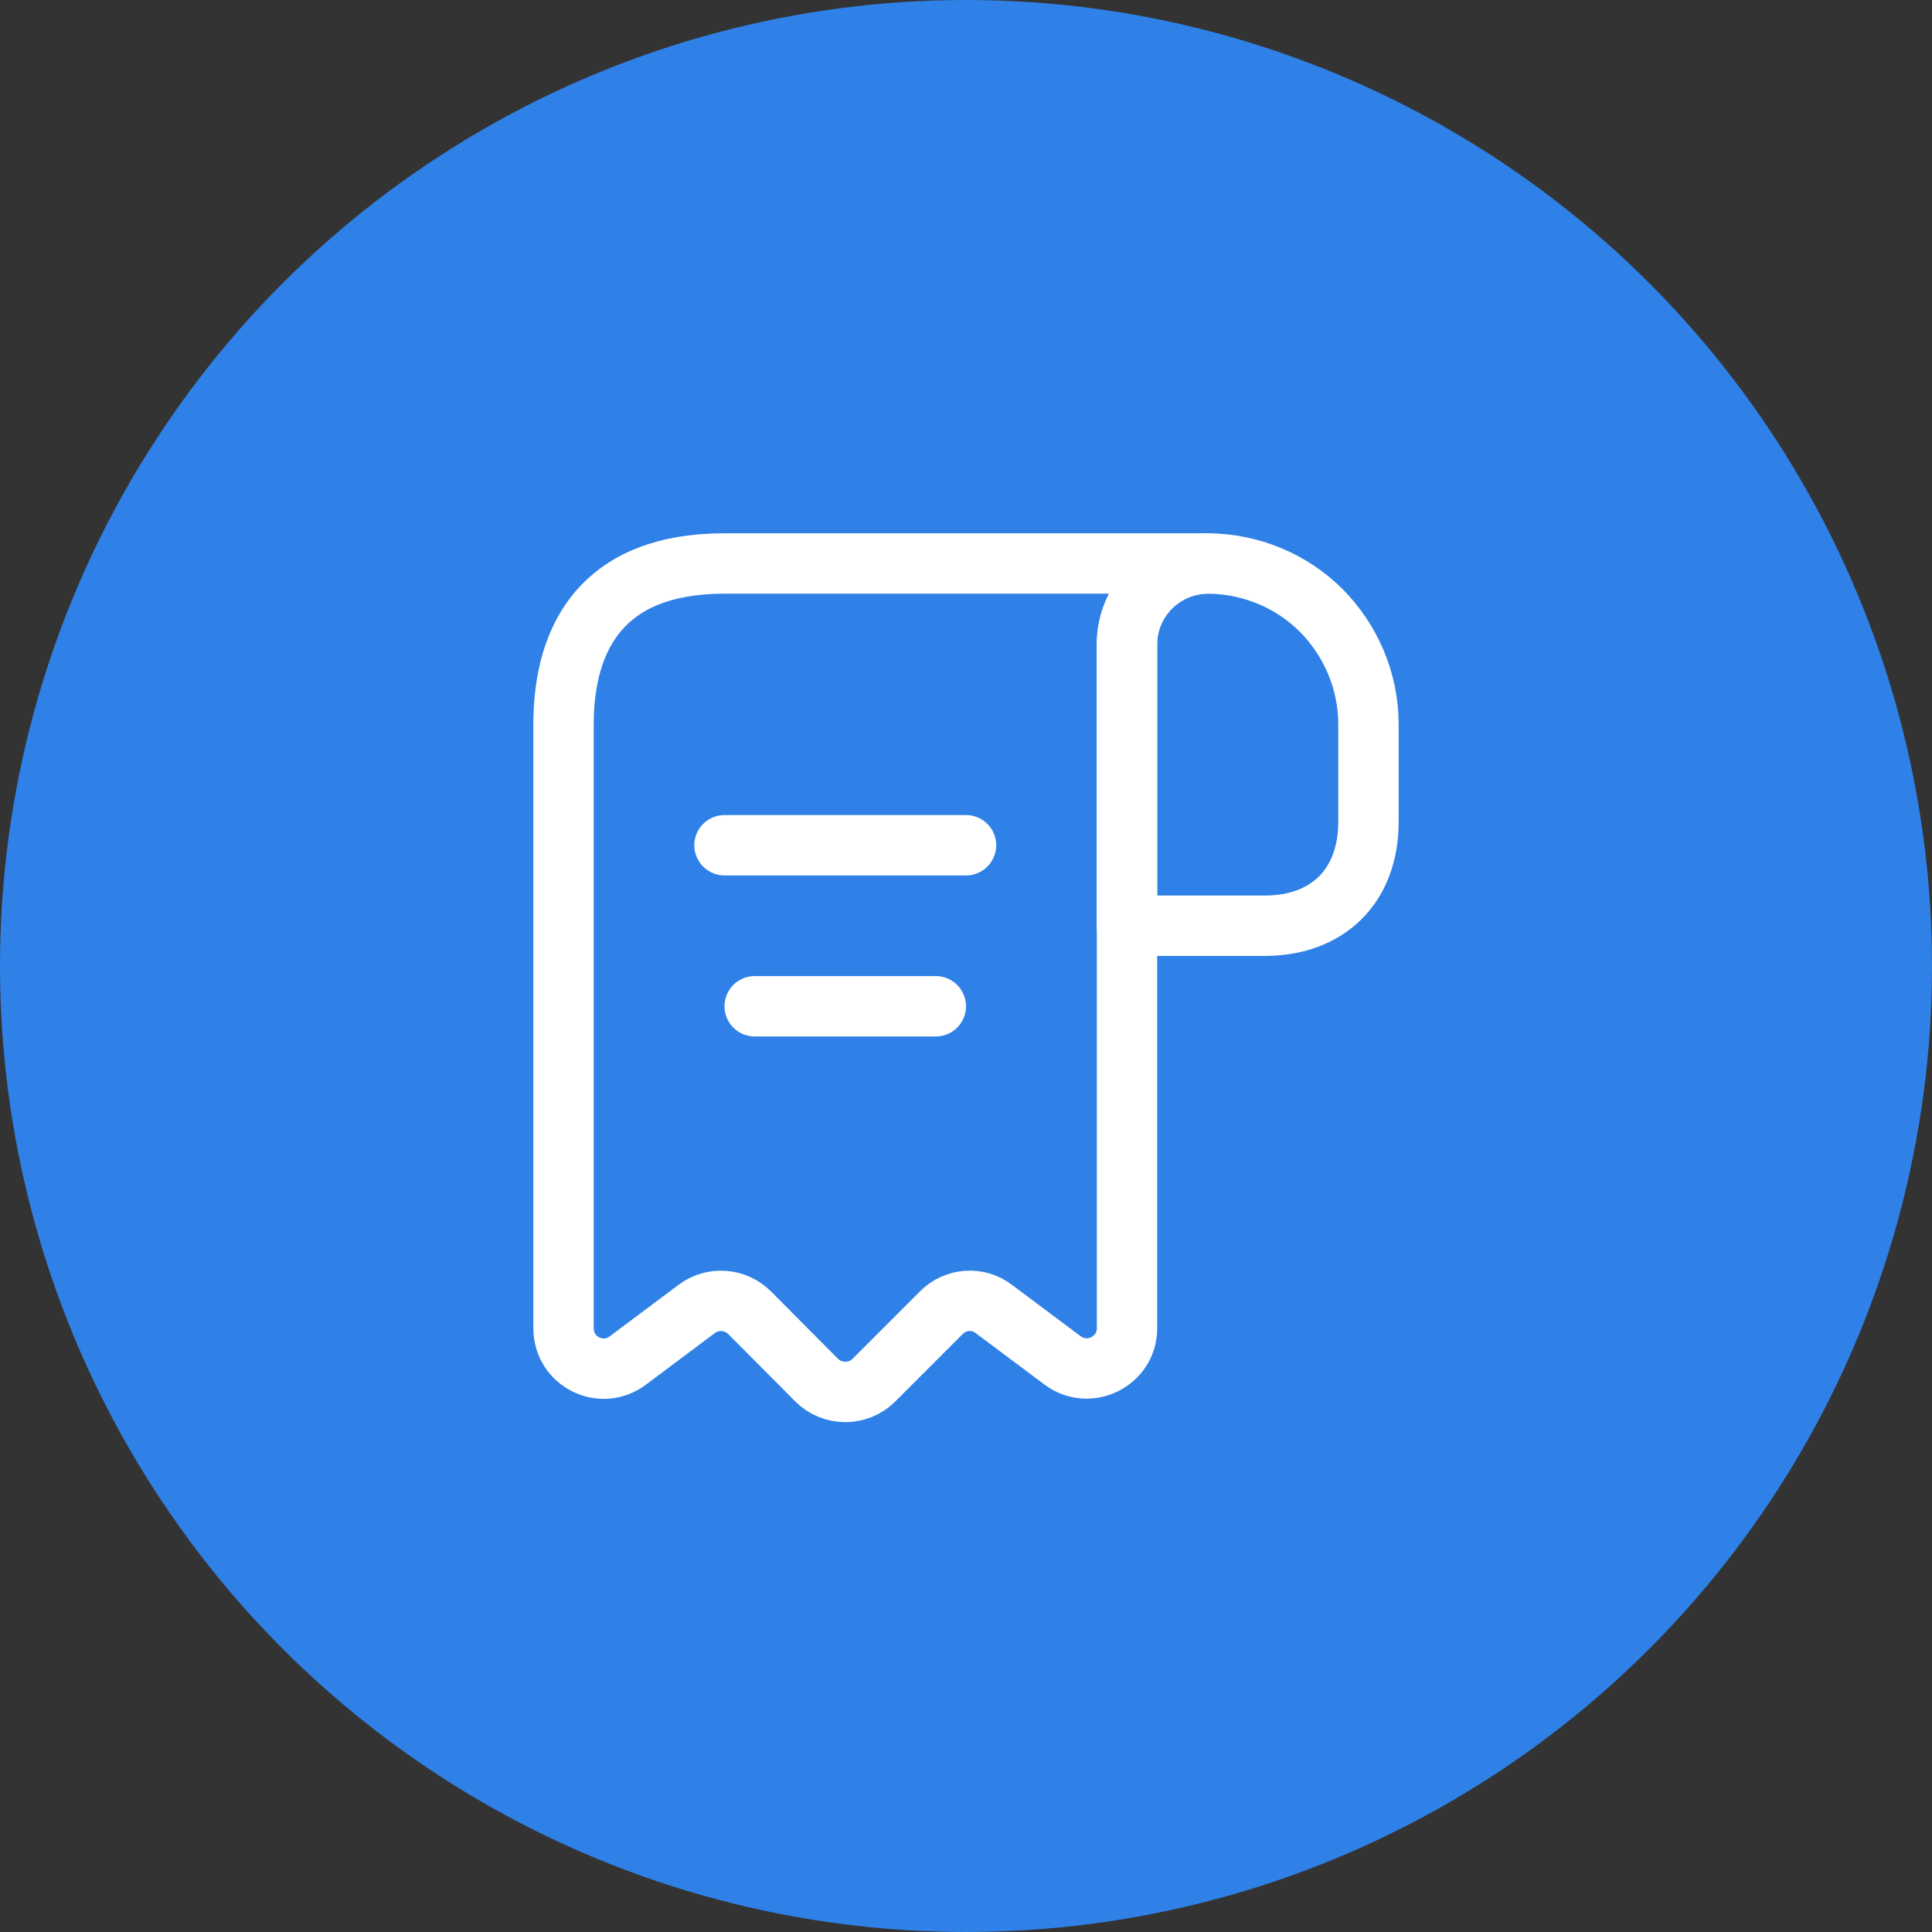<svg width="32" height="32" viewBox="0 0 32 32" fill="none" xmlns="http://www.w3.org/2000/svg">
<rect x="0" y="0" width="32" height="32" fill="#333333" stroke="none"/>
<circle cx="16" cy="16" r="16" fill="#2F81E7"/>
<path d="M22.666 12V13.613C22.666 14.666 22 15.333 20.946 15.333H18.666V10.673C18.666 9.933 19.273 9.333 20.013 9.333C20.74 9.34 21.406 9.633 21.886 10.113C22.366 10.6 22.666 11.267 22.666 12Z" stroke="white" stroke-miterlimit="10" stroke-linecap="round" stroke-linejoin="round"/>
<path d="M9.334 12.666V22C9.334 22.553 9.96 22.866 10.4 22.533L11.54 21.68C11.807 21.48 12.18 21.506 12.42 21.747L13.527 22.86C13.787 23.12 14.214 23.12 14.474 22.86L15.594 21.74C15.827 21.506 16.2 21.48 16.46 21.68L17.6 22.533C18.04 22.86 18.667 22.547 18.667 22V10.666C18.667 9.933 19.267 9.333 20 9.333H12.667H12C10 9.333 9.334 10.527 9.334 12V12.666Z" stroke="white" stroke-miterlimit="10" stroke-linecap="round" stroke-linejoin="round"/>
<path d="M12 14H16" stroke="white" stroke-linecap="round" stroke-linejoin="round"/>
<path d="M12.5 16.667H15.5" stroke="white" stroke-linecap="round" stroke-linejoin="round"/>
</svg>

